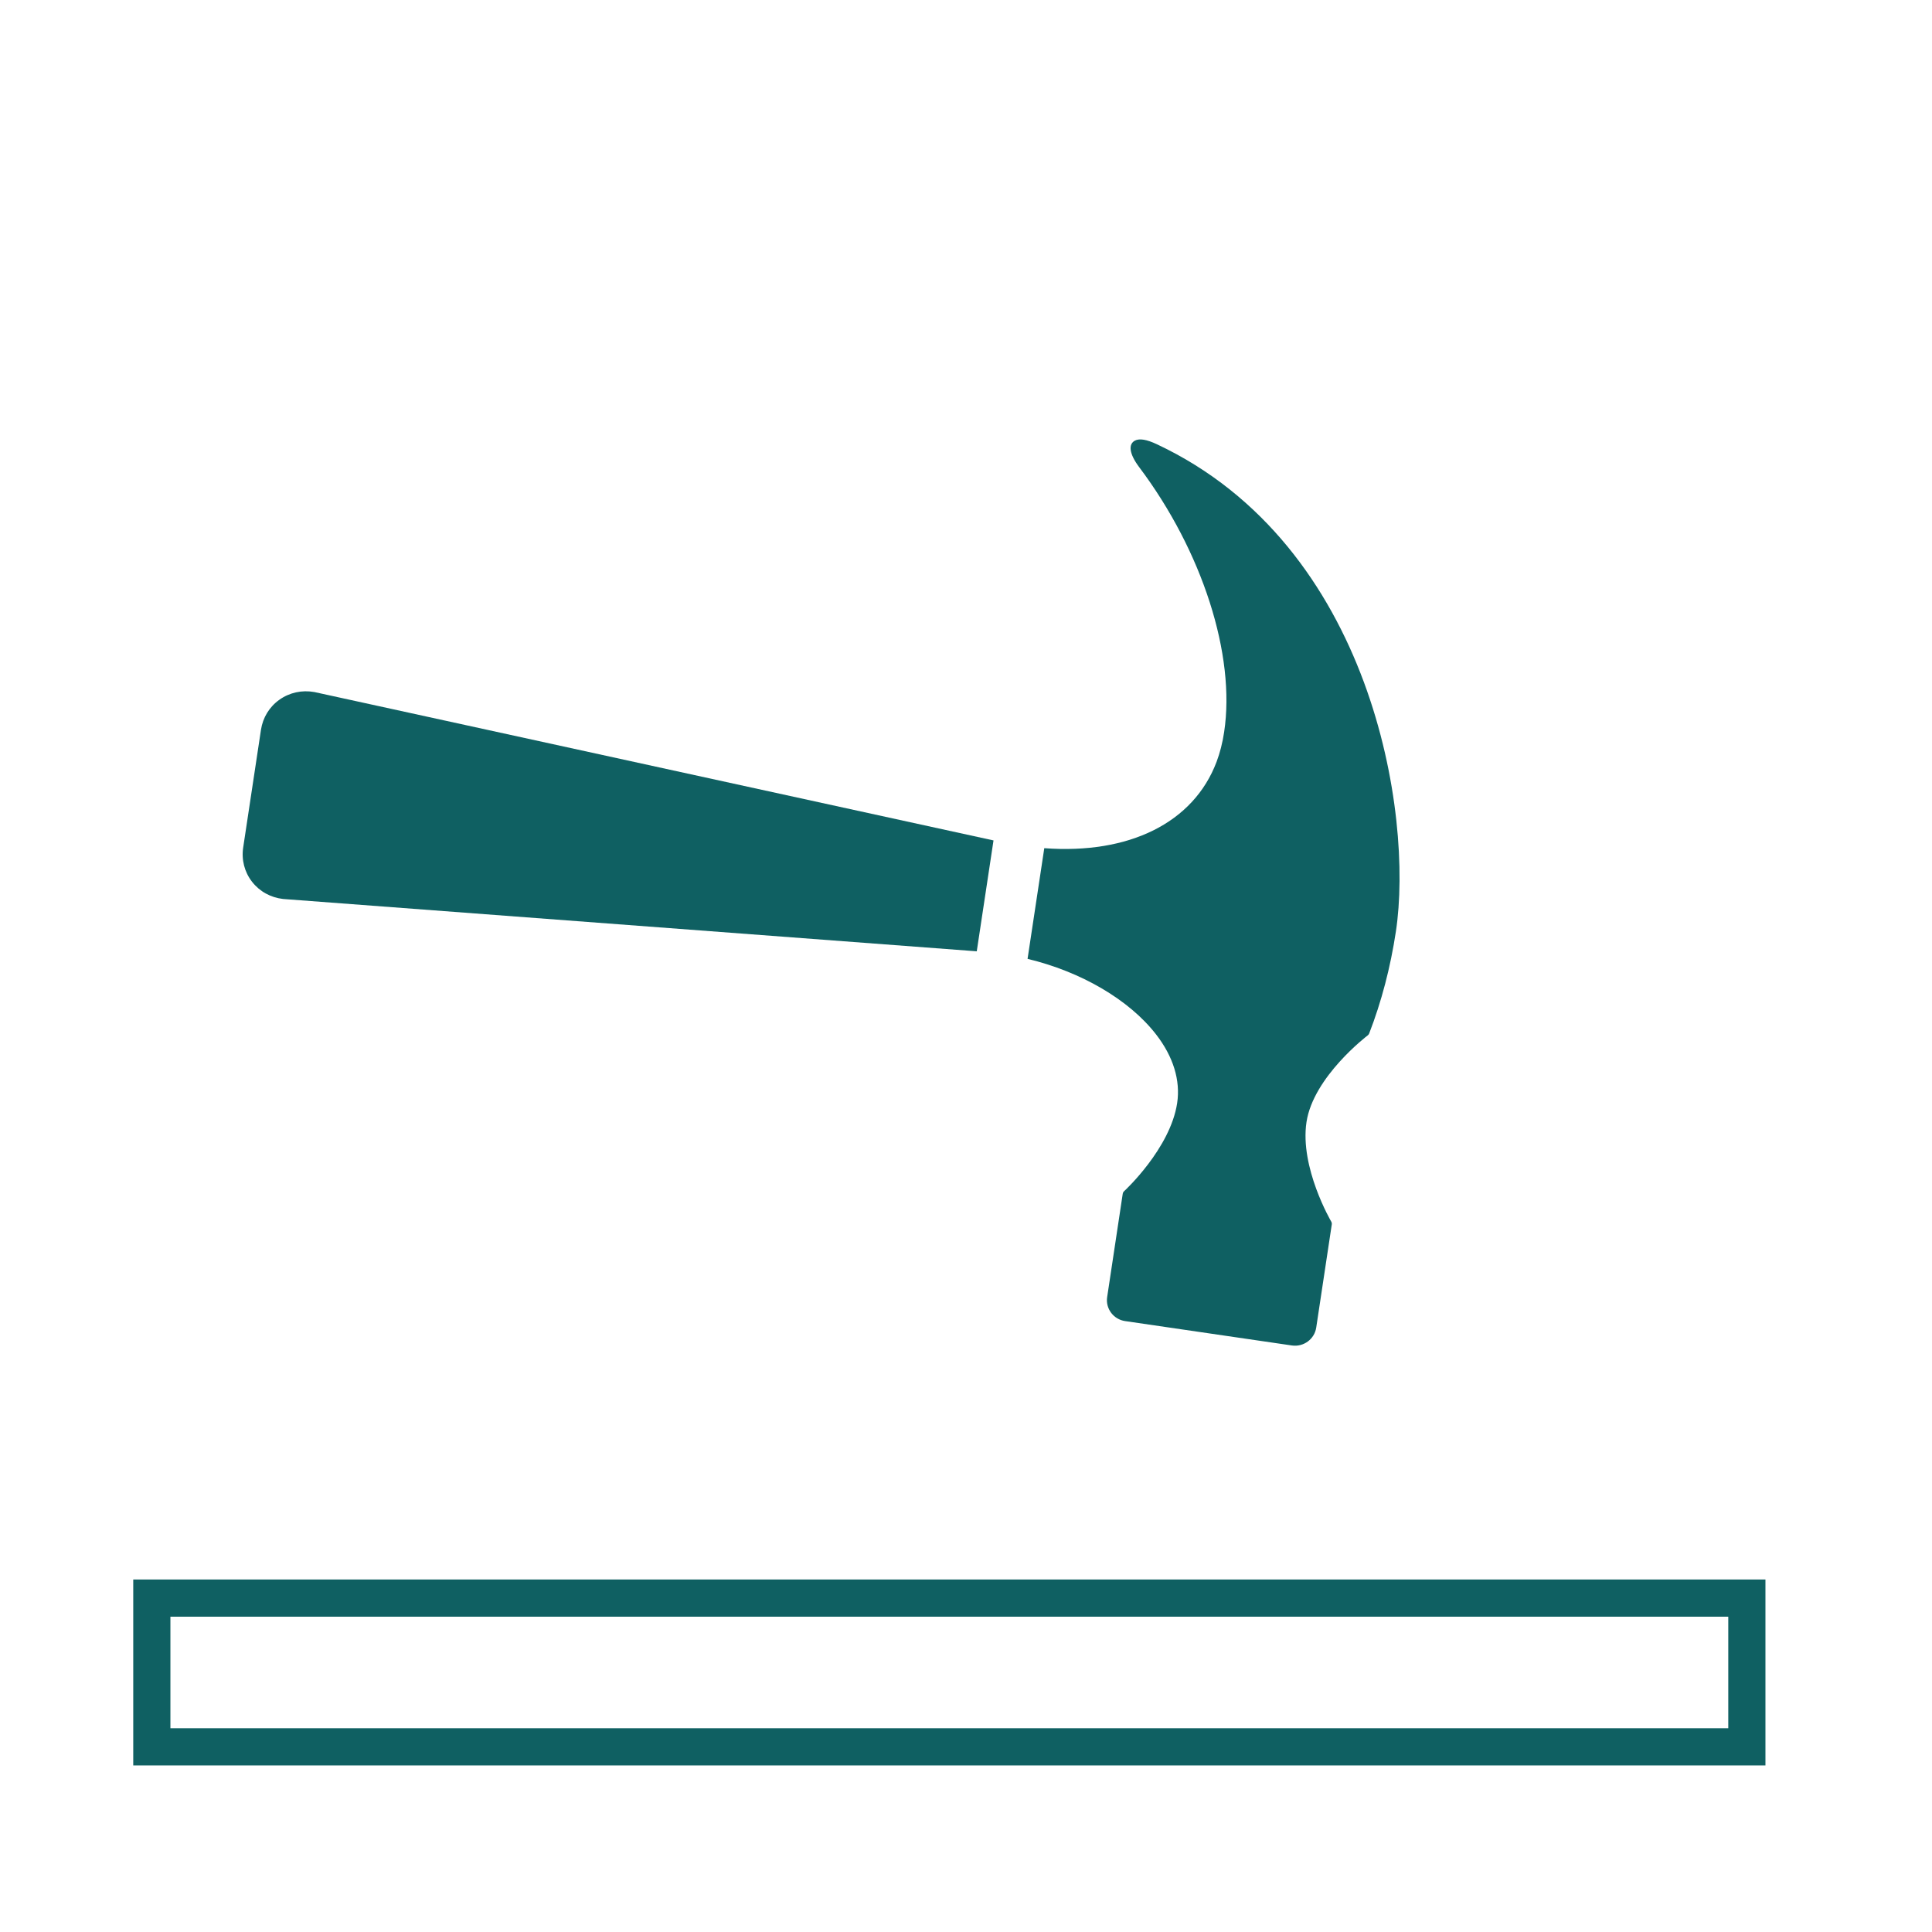 <svg width="58" height="58" viewBox="0 0 58 58" fill="none" xmlns="http://www.w3.org/2000/svg">
<path d="M9.439 20.776C9.065 20.709 8.693 20.79 8.39 21.005C8.087 21.219 7.89 21.542 7.834 21.912L7.301 25.441C7.245 25.812 7.339 26.177 7.565 26.469C7.792 26.762 8.123 26.945 8.499 26.988L29.323 28.559L29.826 25.23L9.439 20.776Z" fill="#0F6062"/>
<path d="M39.514 39.855L39.981 36.758C39.985 36.729 39.98 36.7 39.965 36.674C39.956 36.658 39.016 35.051 39.222 33.685C39.428 32.325 41.044 31.095 41.06 31.083C41.08 31.068 41.094 31.049 41.103 31.027C41.474 30.07 41.743 29.04 41.906 27.962C42.437 24.453 41.199 16.377 34.731 13.337C34.423 13.192 34.206 13.156 34.07 13.228C33.871 13.335 33.894 13.617 34.199 14.024C36.097 16.547 37.098 19.667 36.75 21.974C36.701 22.3 36.624 22.601 36.523 22.869C35.83 24.705 33.891 25.653 31.35 25.463L30.848 28.786C32.442 29.167 33.892 30.004 34.707 31.055C35.223 31.721 35.442 32.434 35.339 33.116C35.132 34.483 33.758 35.751 33.744 35.763C33.723 35.783 33.709 35.81 33.705 35.839L33.238 38.937C33.184 39.285 33.427 39.609 33.777 39.66L38.784 40.392C39.134 40.443 39.462 40.203 39.514 39.855Z" fill="#0F6062"/>
<rect x="52.442" y="47.976" width="4.465" height="47.884" transform="rotate(90 52.442 47.976)" stroke="#0F6062" stroke-width="1.116"/>
</svg>
